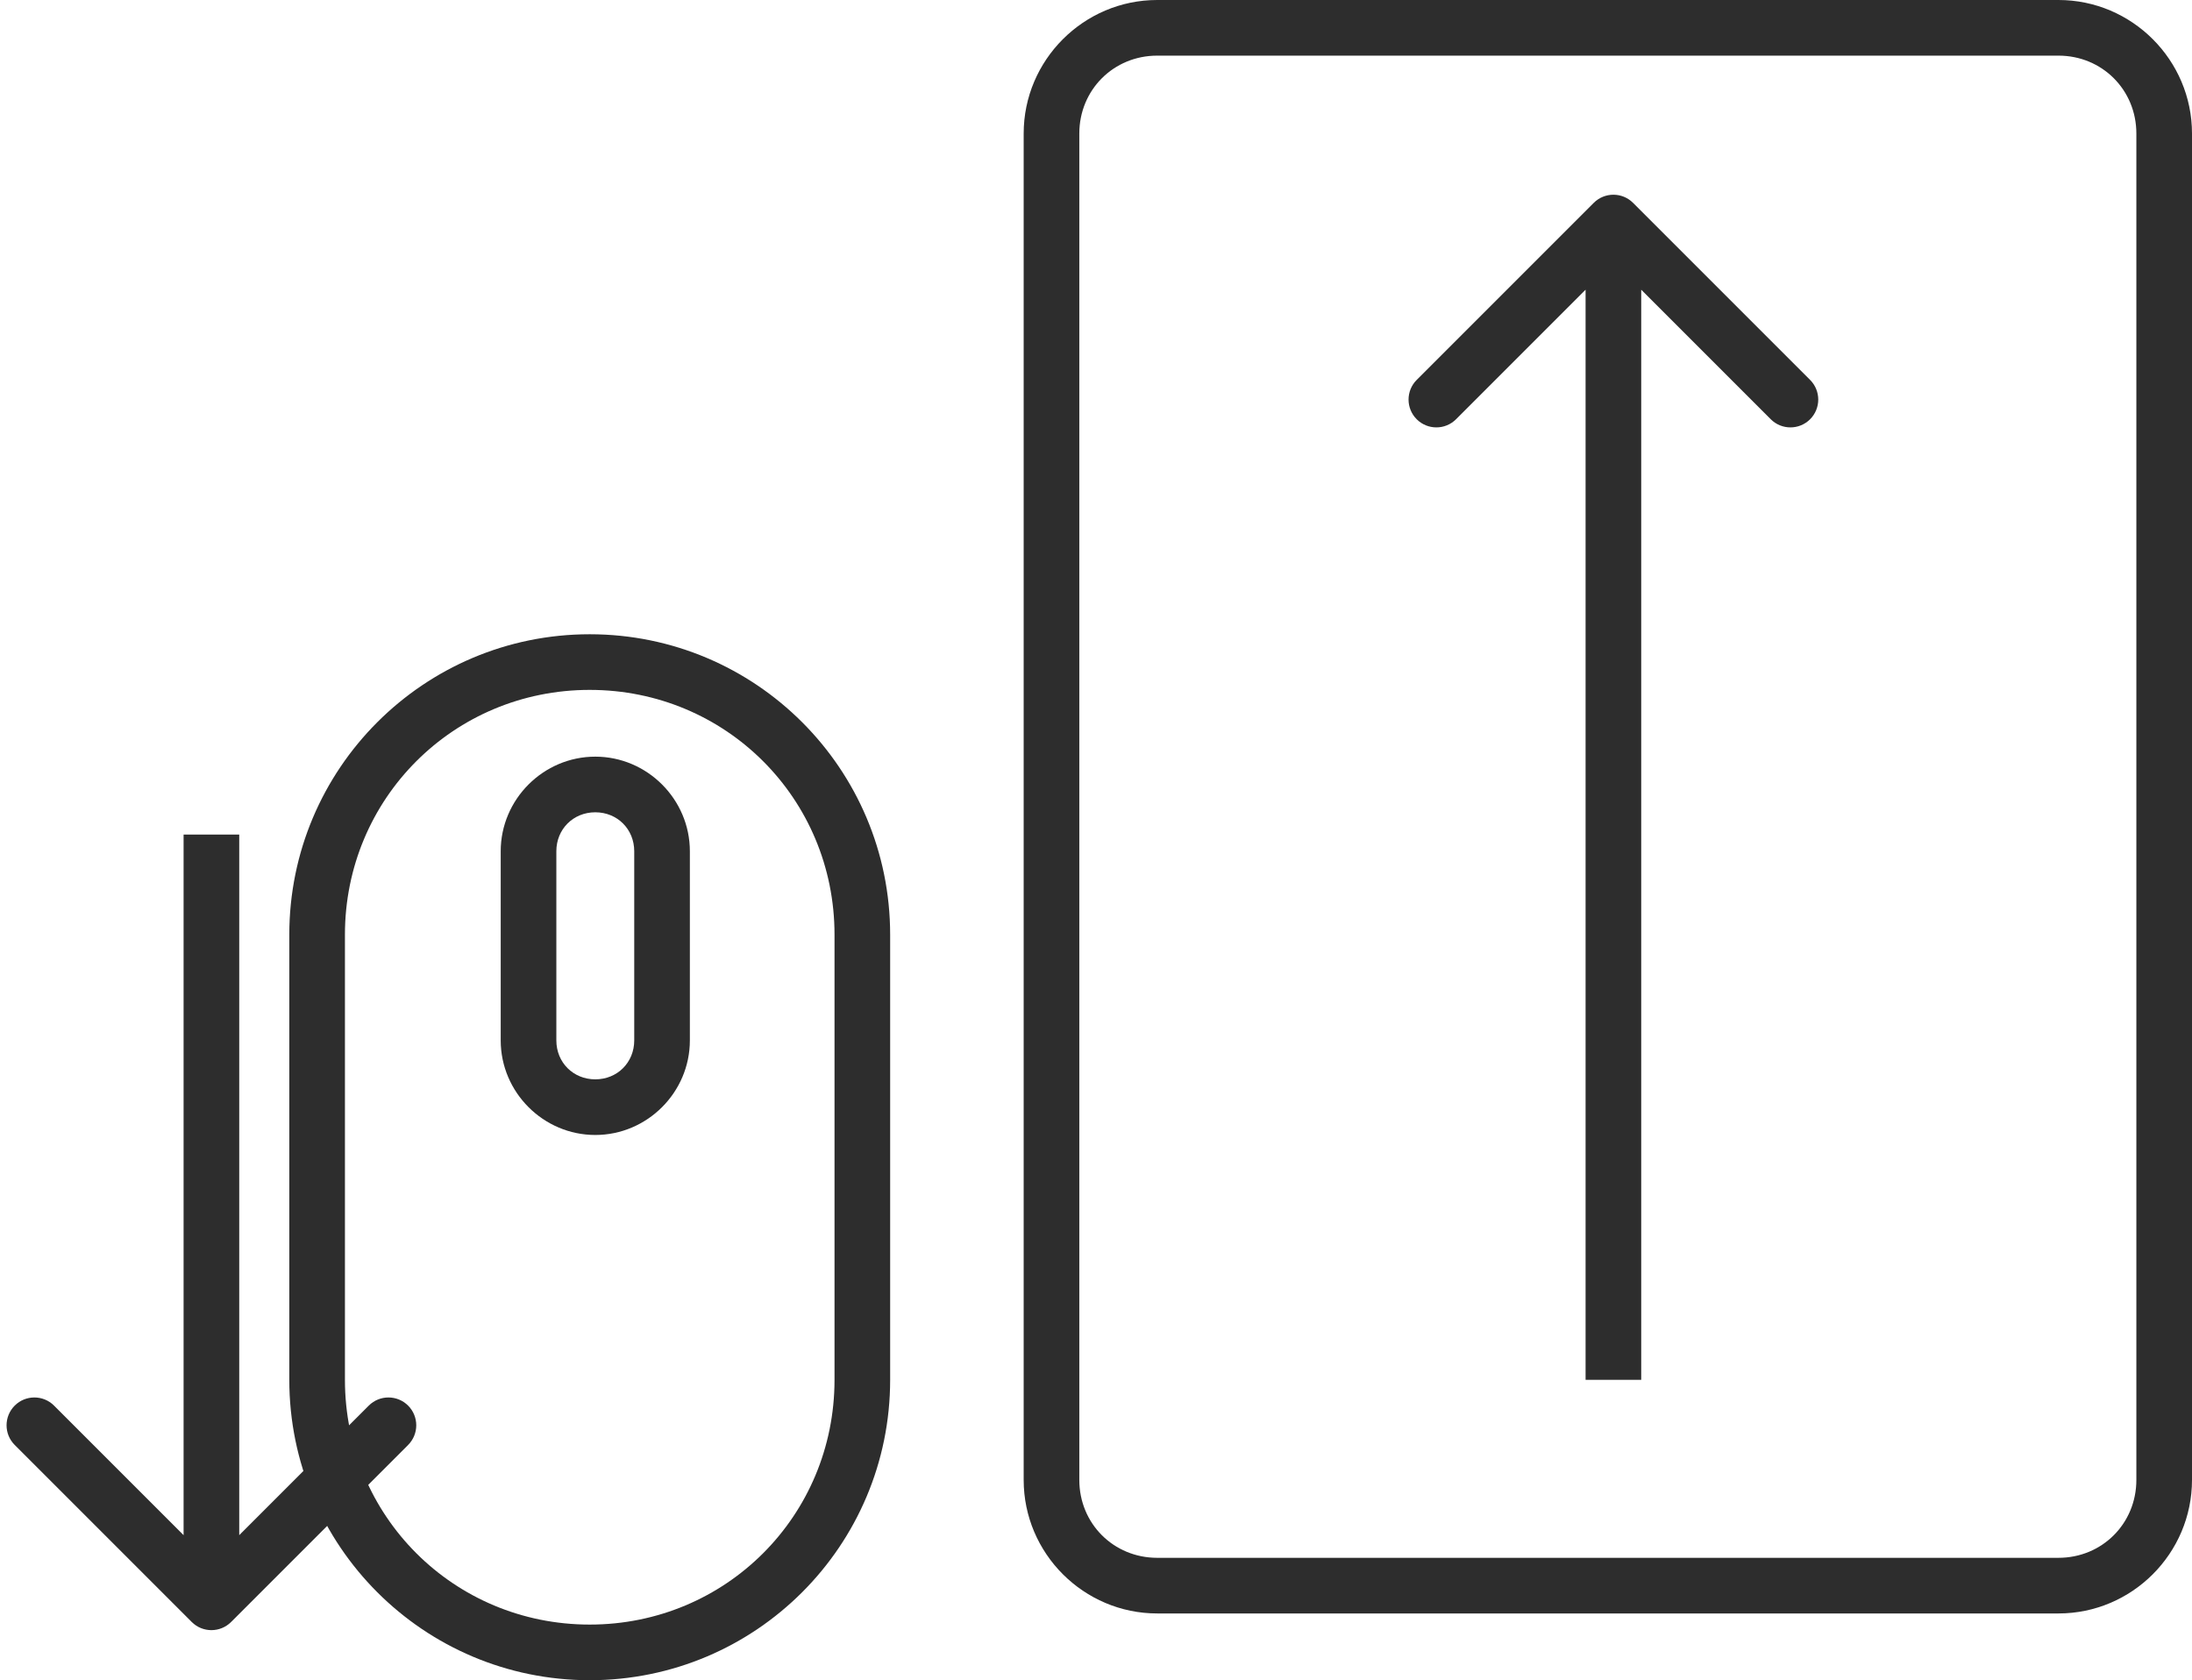 <?xml version="1.0" encoding="UTF-8" standalone="no"?>
<svg
   width="197"
   height="151"
   viewBox="0 0 197 151"
   fill="none"
   version="1.1"
   id="svg12"
   sodipodi:docname="natural-scrolling-symbolic.svg"
   inkscape:version="1.2.2 (b0a8486541, 2022-12-01)"
   xmlns:inkscape="http://www.inkscape.org/namespaces/inkscape"
   xmlns:sodipodi="http://sodipodi.sourceforge.net/DTD/sodipodi-0.dtd"
   xmlns="http://www.w3.org/2000/svg"
   xmlns:svg="http://www.w3.org/2000/svg">
  <defs
     id="defs16" />
  <sodipodi:namedview
     id="namedview14"
     pagecolor="#ffffff"
     bordercolor="#000000"
     borderopacity="0.25"
     inkscape:showpageshadow="2"
     inkscape:pageopacity="0.0"
     inkscape:pagecheckerboard="0"
     inkscape:deskcolor="#d1d1d1"
     showgrid="false"
     inkscape:zoom="4.9337748"
     inkscape:cx="91.208054"
     inkscape:cy="84.924832"
     inkscape:window-width="2560"
     inkscape:window-height="919"
     inkscape:window-x="0"
     inkscape:window-y="32"
     inkscape:window-maximized="1"
     inkscape:current-layer="svg12" />
  <path
     style="color:#000000;fill:#2d2d2d;-inkscape-stroke:none"
     d="M 53,57 C 38.085,57 26,69.085 26,84 v 40 c 0,14.915 12.085,27 27,27 14.915,0 27,-12.085 27,-27 V 84 C 80,69.085 67.915,57 53,57 Z m 0,5 c 12.231,0 22,9.769 22,22 v 40 c 0,12.231 -9.769,22 -22,22 -12.231,0 -22,-9.769 -22,-22 V 84 C 31,71.769 40.769,62 53,62 Z"
     id="rect2" />
  <path
     style="color:#000000;fill:#2d2d2d;-inkscape-stroke:none"
     d="M 53.5,68 C 48.834,68 45,71.834 45,76.5 v 17 c 0,4.666 3.834,8.5 8.5,8.5 4.666,0 8.5,-3.834 8.5,-8.5 v -17 C 62,71.834 58.166,68 53.5,68 Z m 0,5 c 1.982,0 3.5,1.518 3.5,3.5 v 17 C 57,95.482 55.482,97 53.5,97 51.518,97 50,95.482 50,93.5 v -17 C 50,74.518 51.518,73 53.5,73 Z"
     id="rect4" />
  <path
     d="M146.768 18.232C145.791 17.256 144.209 17.256 143.232 18.232L127.322 34.142C126.346 35.118 126.346 36.701 127.322 37.678C128.299 38.654 129.882 38.654 130.858 37.678L145 23.536L159.142 37.678C160.118 38.654 161.701 38.654 162.678 37.678C163.654 36.701 163.654 35.118 162.678 34.142L146.768 18.232ZM147.5 124.005V20H142.5V124.005H147.5Z"
     fill="#2D2D2D"
     id="path6" />
  <path
     d="M17.232 145.768C18.209 146.744 19.791 146.744 20.768 145.768L36.678 129.858C37.654 128.882 37.654 127.299 36.678 126.322C35.701 125.346 34.118 125.346 33.142 126.322L19 140.464L4.858 126.322C3.882 125.346 2.299 125.346 1.322 126.322C0.346 127.299 0.346 128.882 1.322 129.858L17.232 145.768ZM16.5 75L16.5 144H21.5L21.5 75H16.5Z"
     fill="#2D2D2D"
     id="path8" />
  <path
     style="color:#000000;fill:#2d2d2d;-inkscape-stroke:none"
     d="M 104,0 C 97.395,0 92,5.395 92,12 v 121 c 0,6.605 5.395,12 12,12 h 81 c 6.605,0 12,-5.395 12,-12 V 12 C 197,5.395 191.605,0 185,0 Z m 0,5 h 81 c 3.921,0 7,3.079 7,7 v 121 c 0,3.921 -3.079,7 -7,7 h -81 c -3.921,0 -7,-3.079 -7,-7 V 12 c 0,-3.921 3.079,-7 7,-7 z"
     id="rect10" />
</svg>
